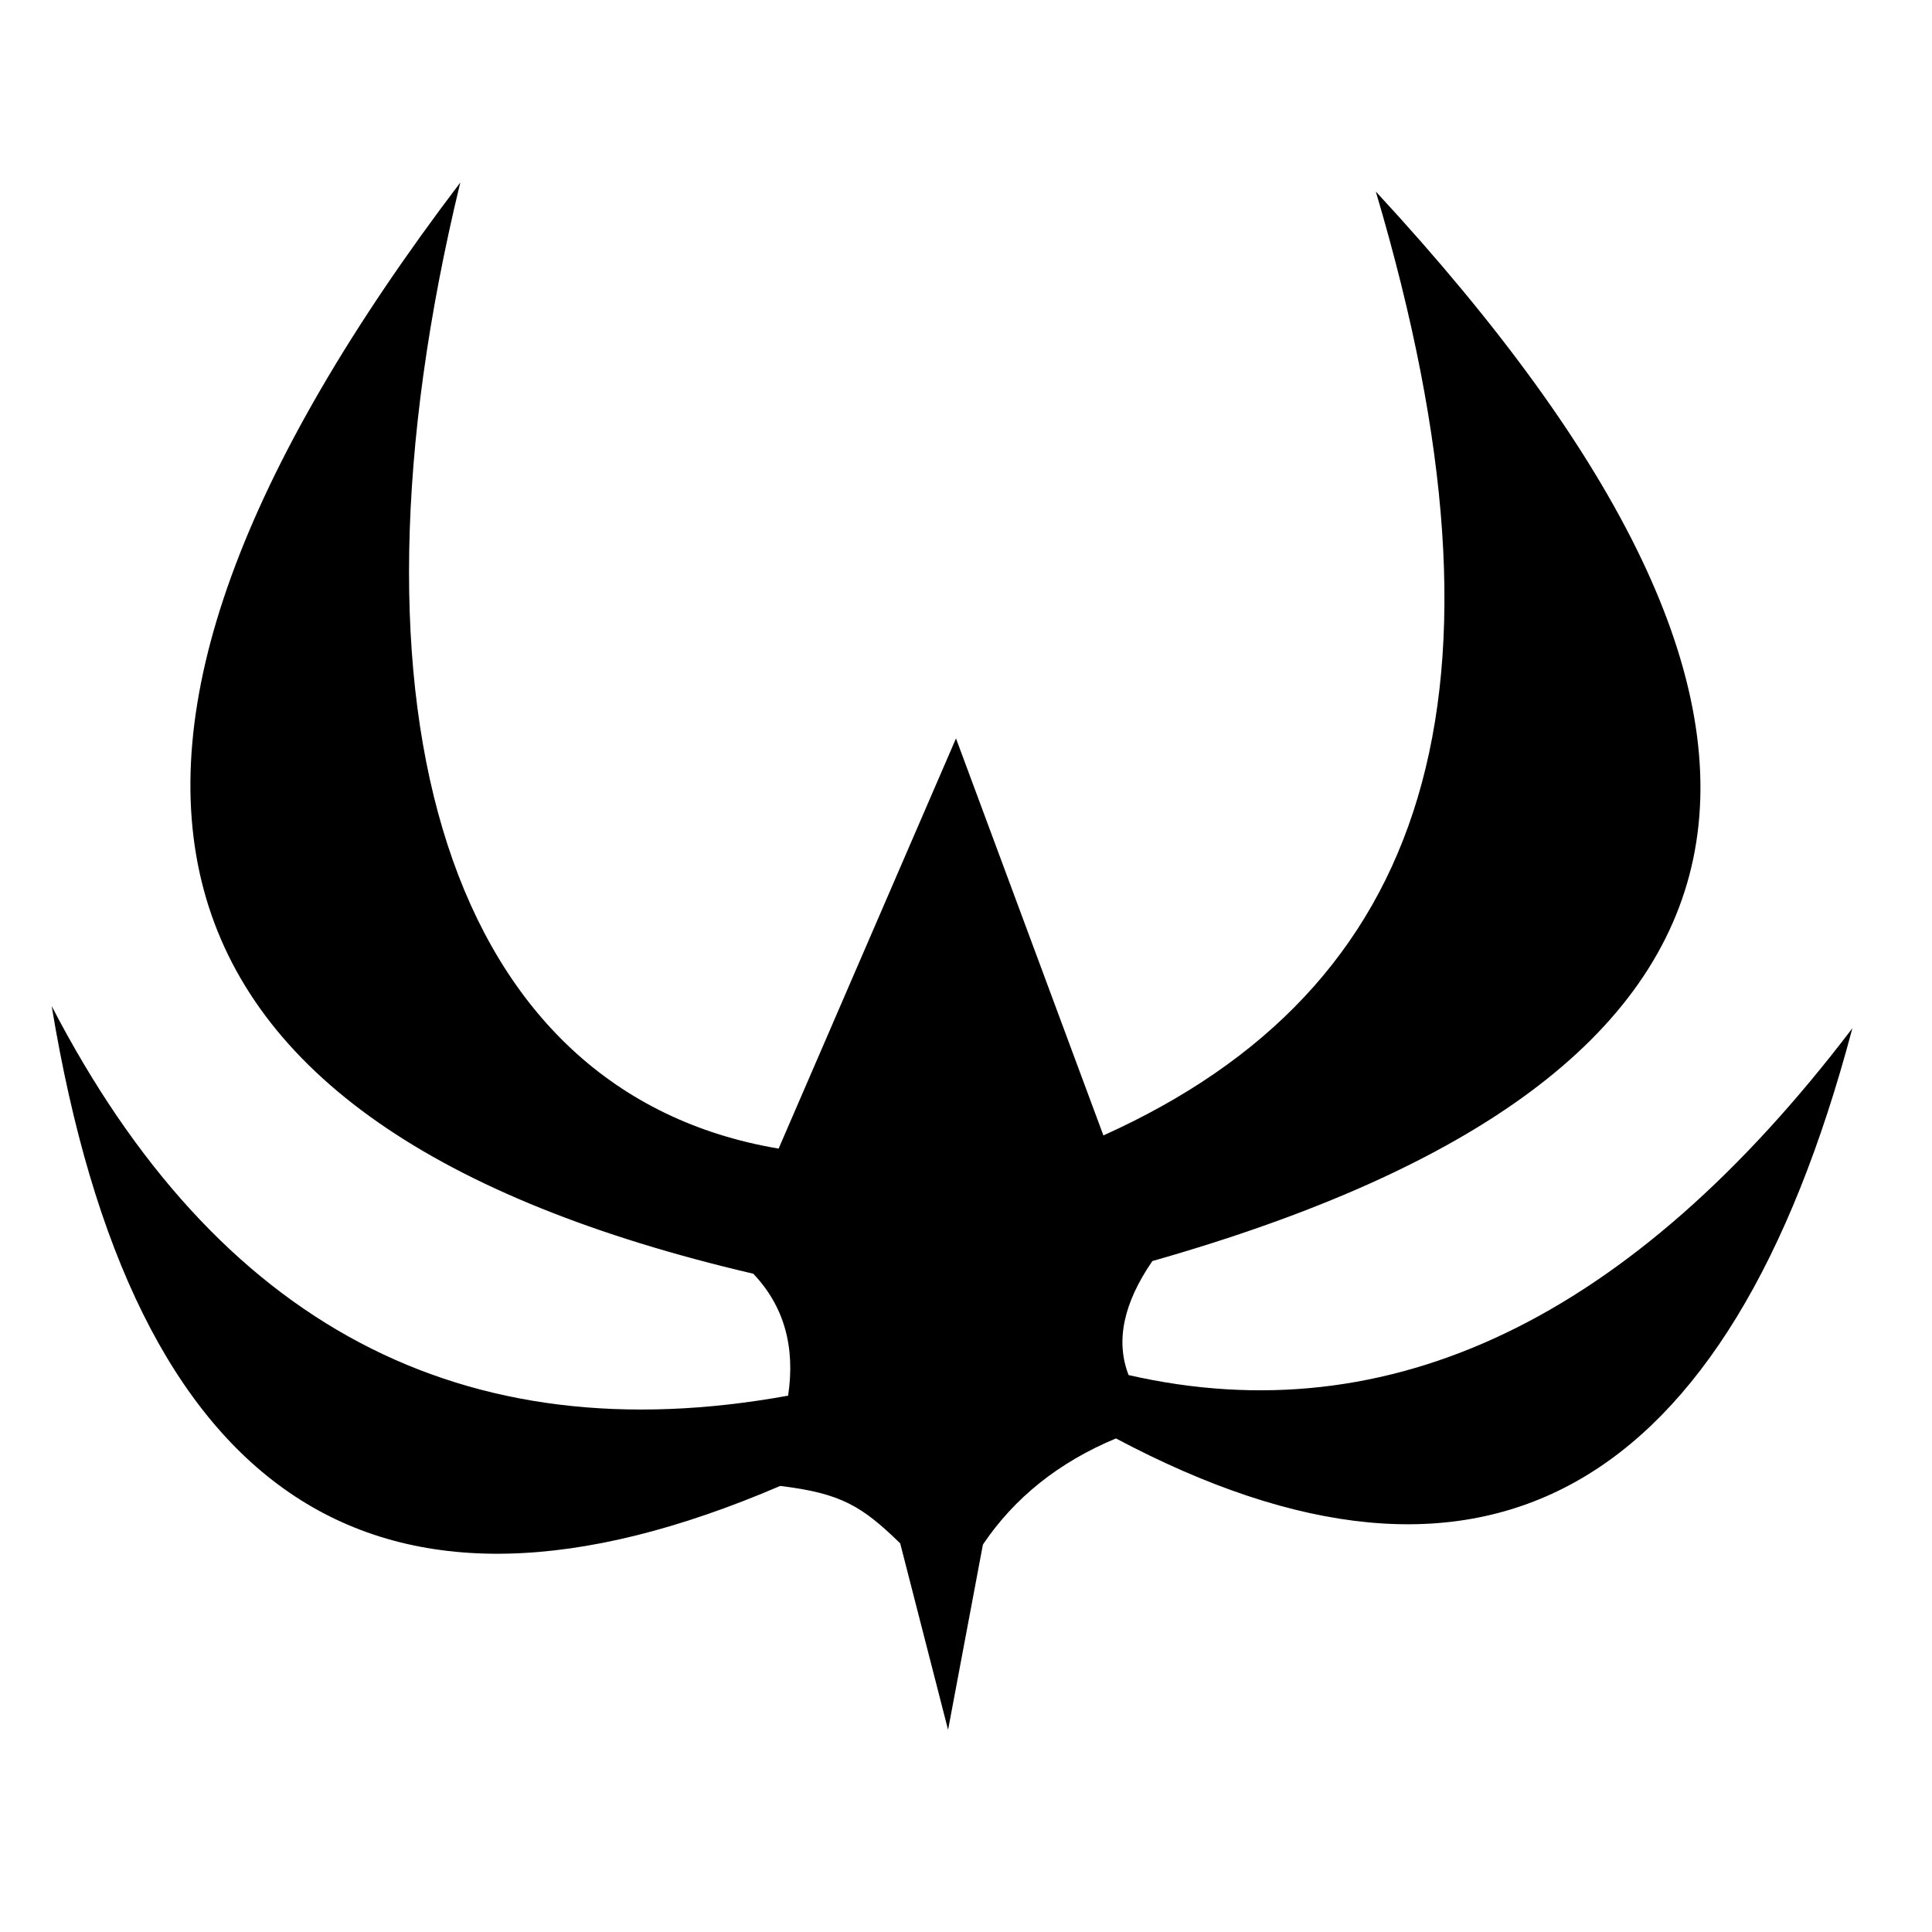 <?xml version="1.0" encoding="utf-8"?>
<svg viewBox="0 0 500 500" width="500" height="500" xmlns="http://www.w3.org/2000/svg">
  <path style="stroke: rgb(0, 0, 0); fill: currentColor; stroke-width: 0px;" d="M 119.122 47.239 C 5.315 197.113 30.59 291.246 194.947 329.638 C 202.871 337.972 205.876 348.491 203.964 361.197 C 119.668 376.499 56.139 342.89 13.376 260.37 C 34.416 388.112 97.262 429.508 201.915 384.559 C 217.763 386.472 223.131 389.85 232.967 399.414 L 245.36 447.679 L 254.378 399.725 C 262.575 387.565 274.051 378.411 288.807 372.264 C 383.758 422.678 447.288 387.292 479.394 266.108 C 422.15 341.387 359.713 371.308 292.085 355.869 C 288.67 347.126 290.718 337.288 298.234 326.359 C 465.869 278.677 484.618 188.511 356.056 49.567 C 394.721 179.904 369.855 255.866 285.56 293.847 L 247.41 191.103 L 201.505 297.258 C 116.39 282.912 85.649 185.364 119.122 47.239 Z"/>
</svg>